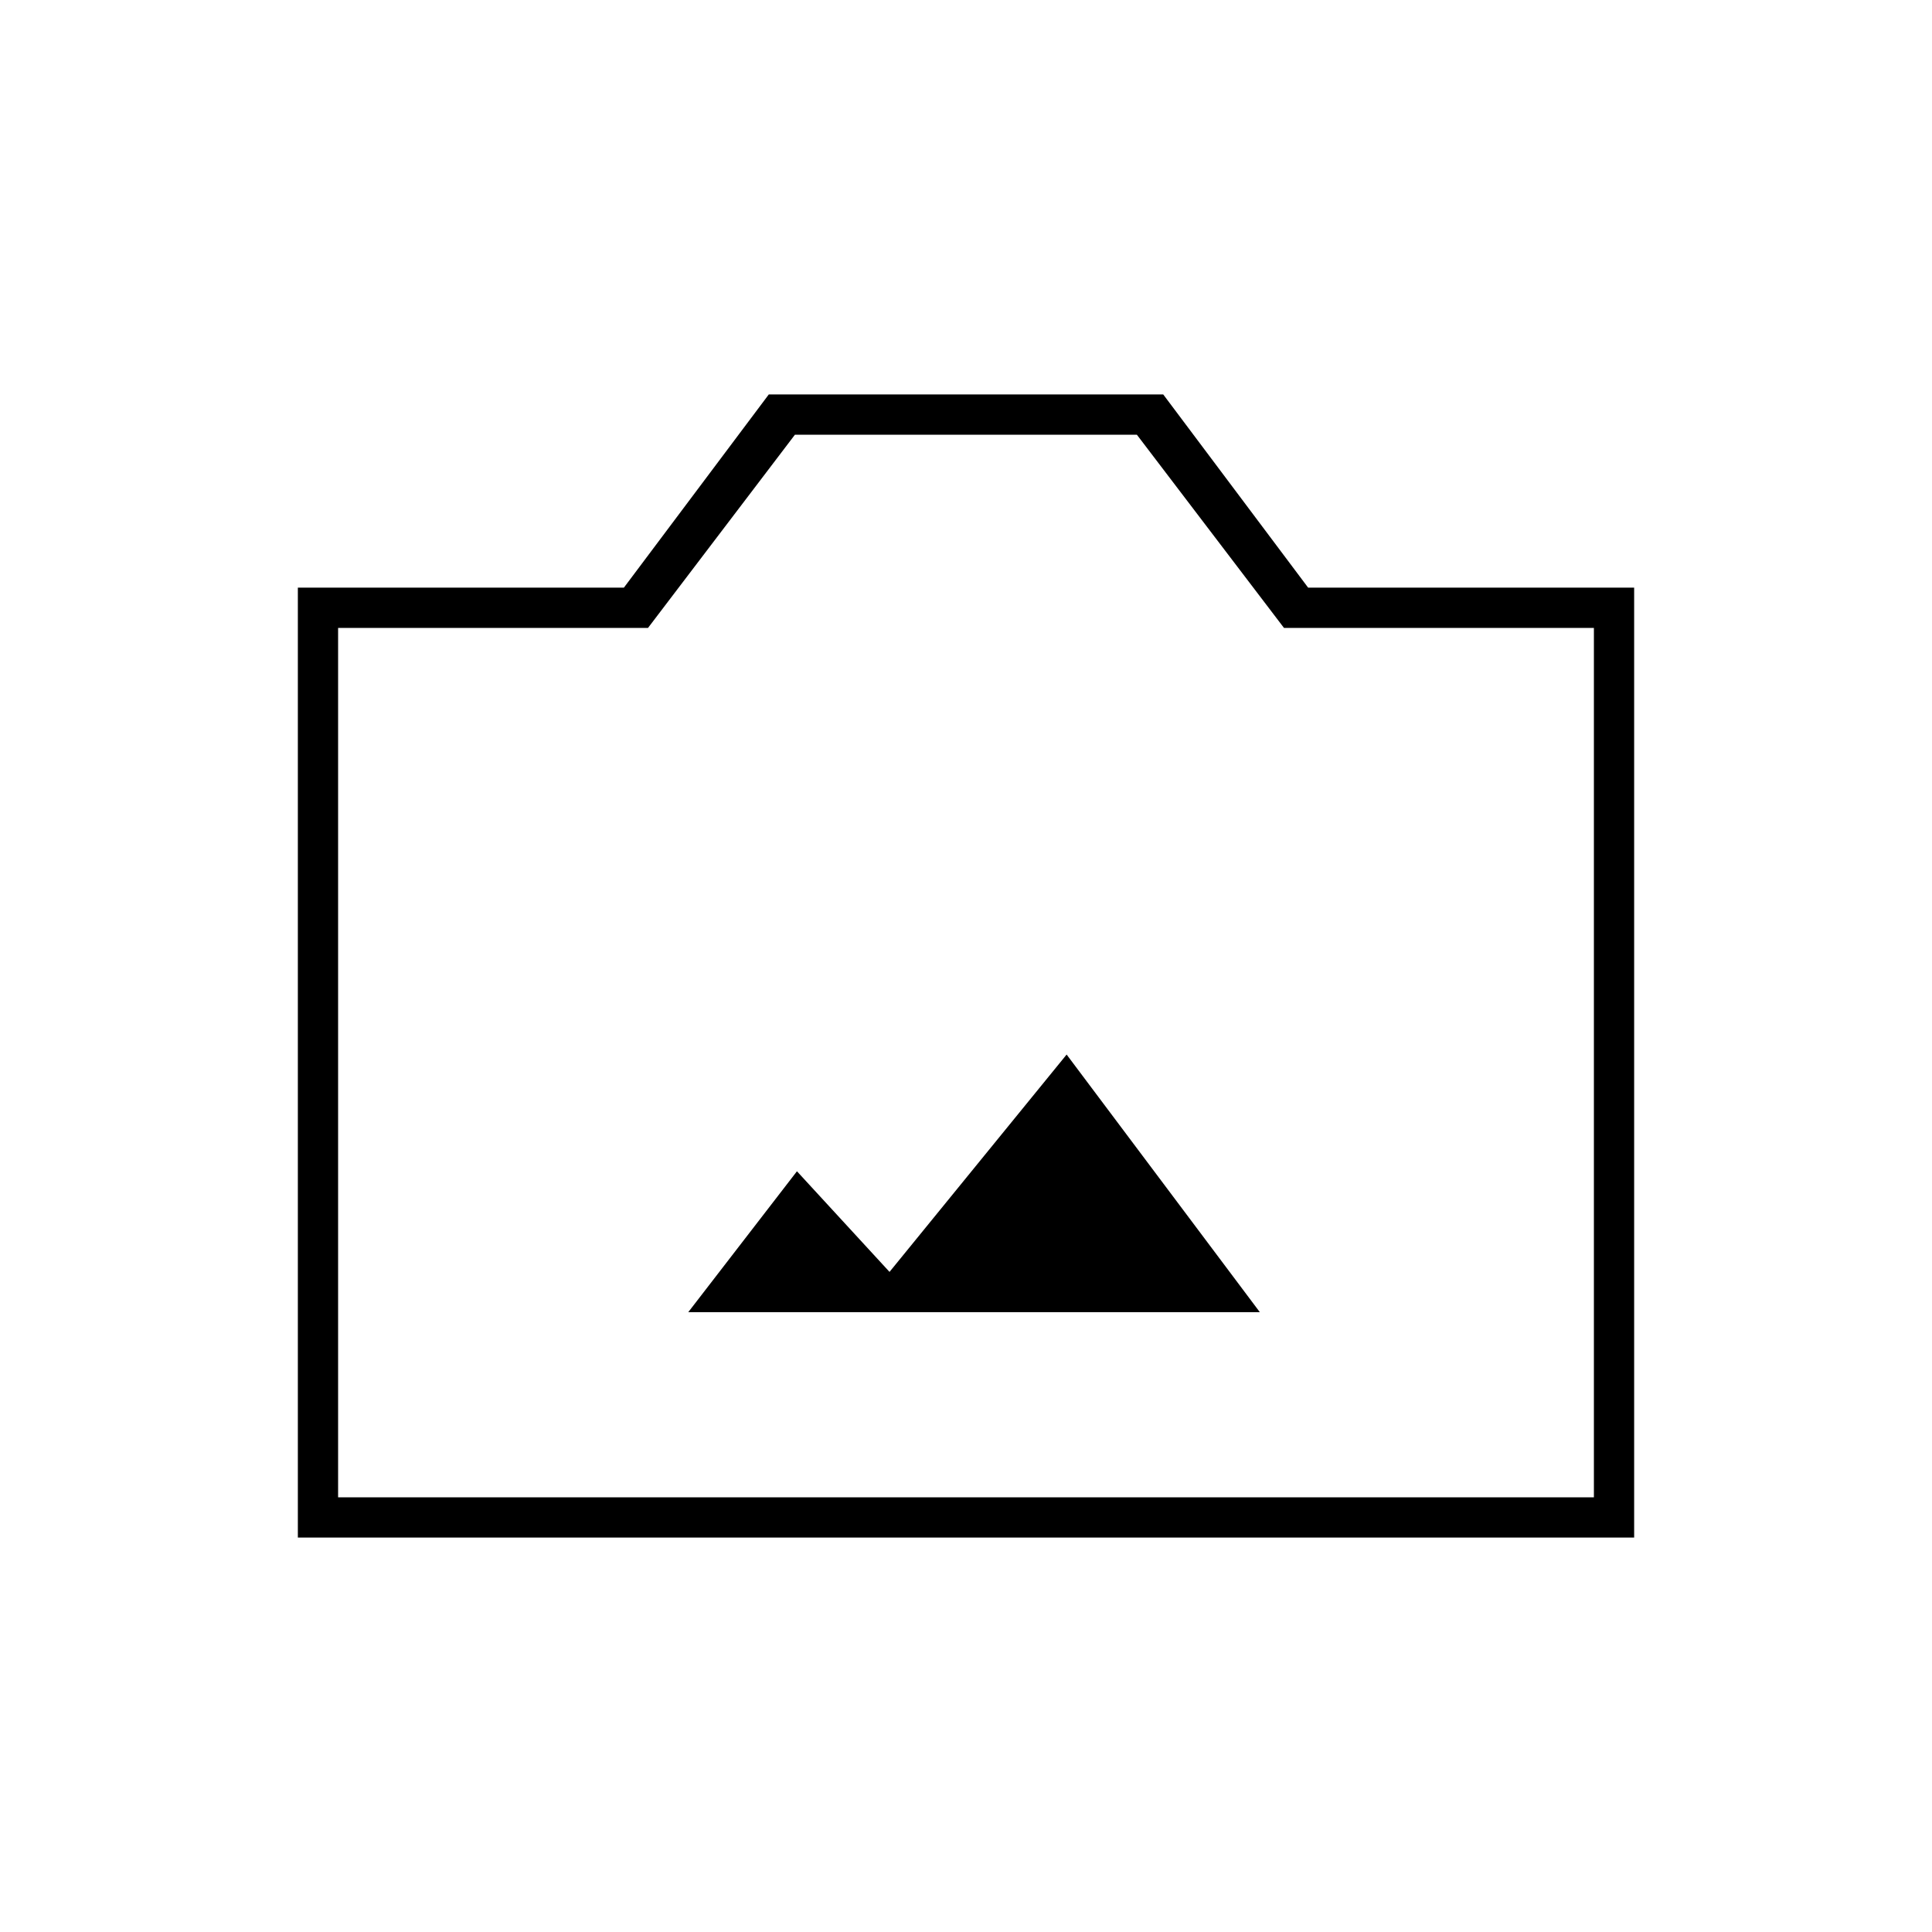 <svg xmlns="http://www.w3.org/2000/svg" height="20" viewBox="0 -960 960 960" width="20"><path d="M148-196v-472h162l72-96h196l72 96h162v472H148Zm20-20h624v-432H638l-73.1-96H395l-73 96H168v432Zm312-217ZM342-308h284l-96-128-88 108-46-50-54 70Z"/></svg>
